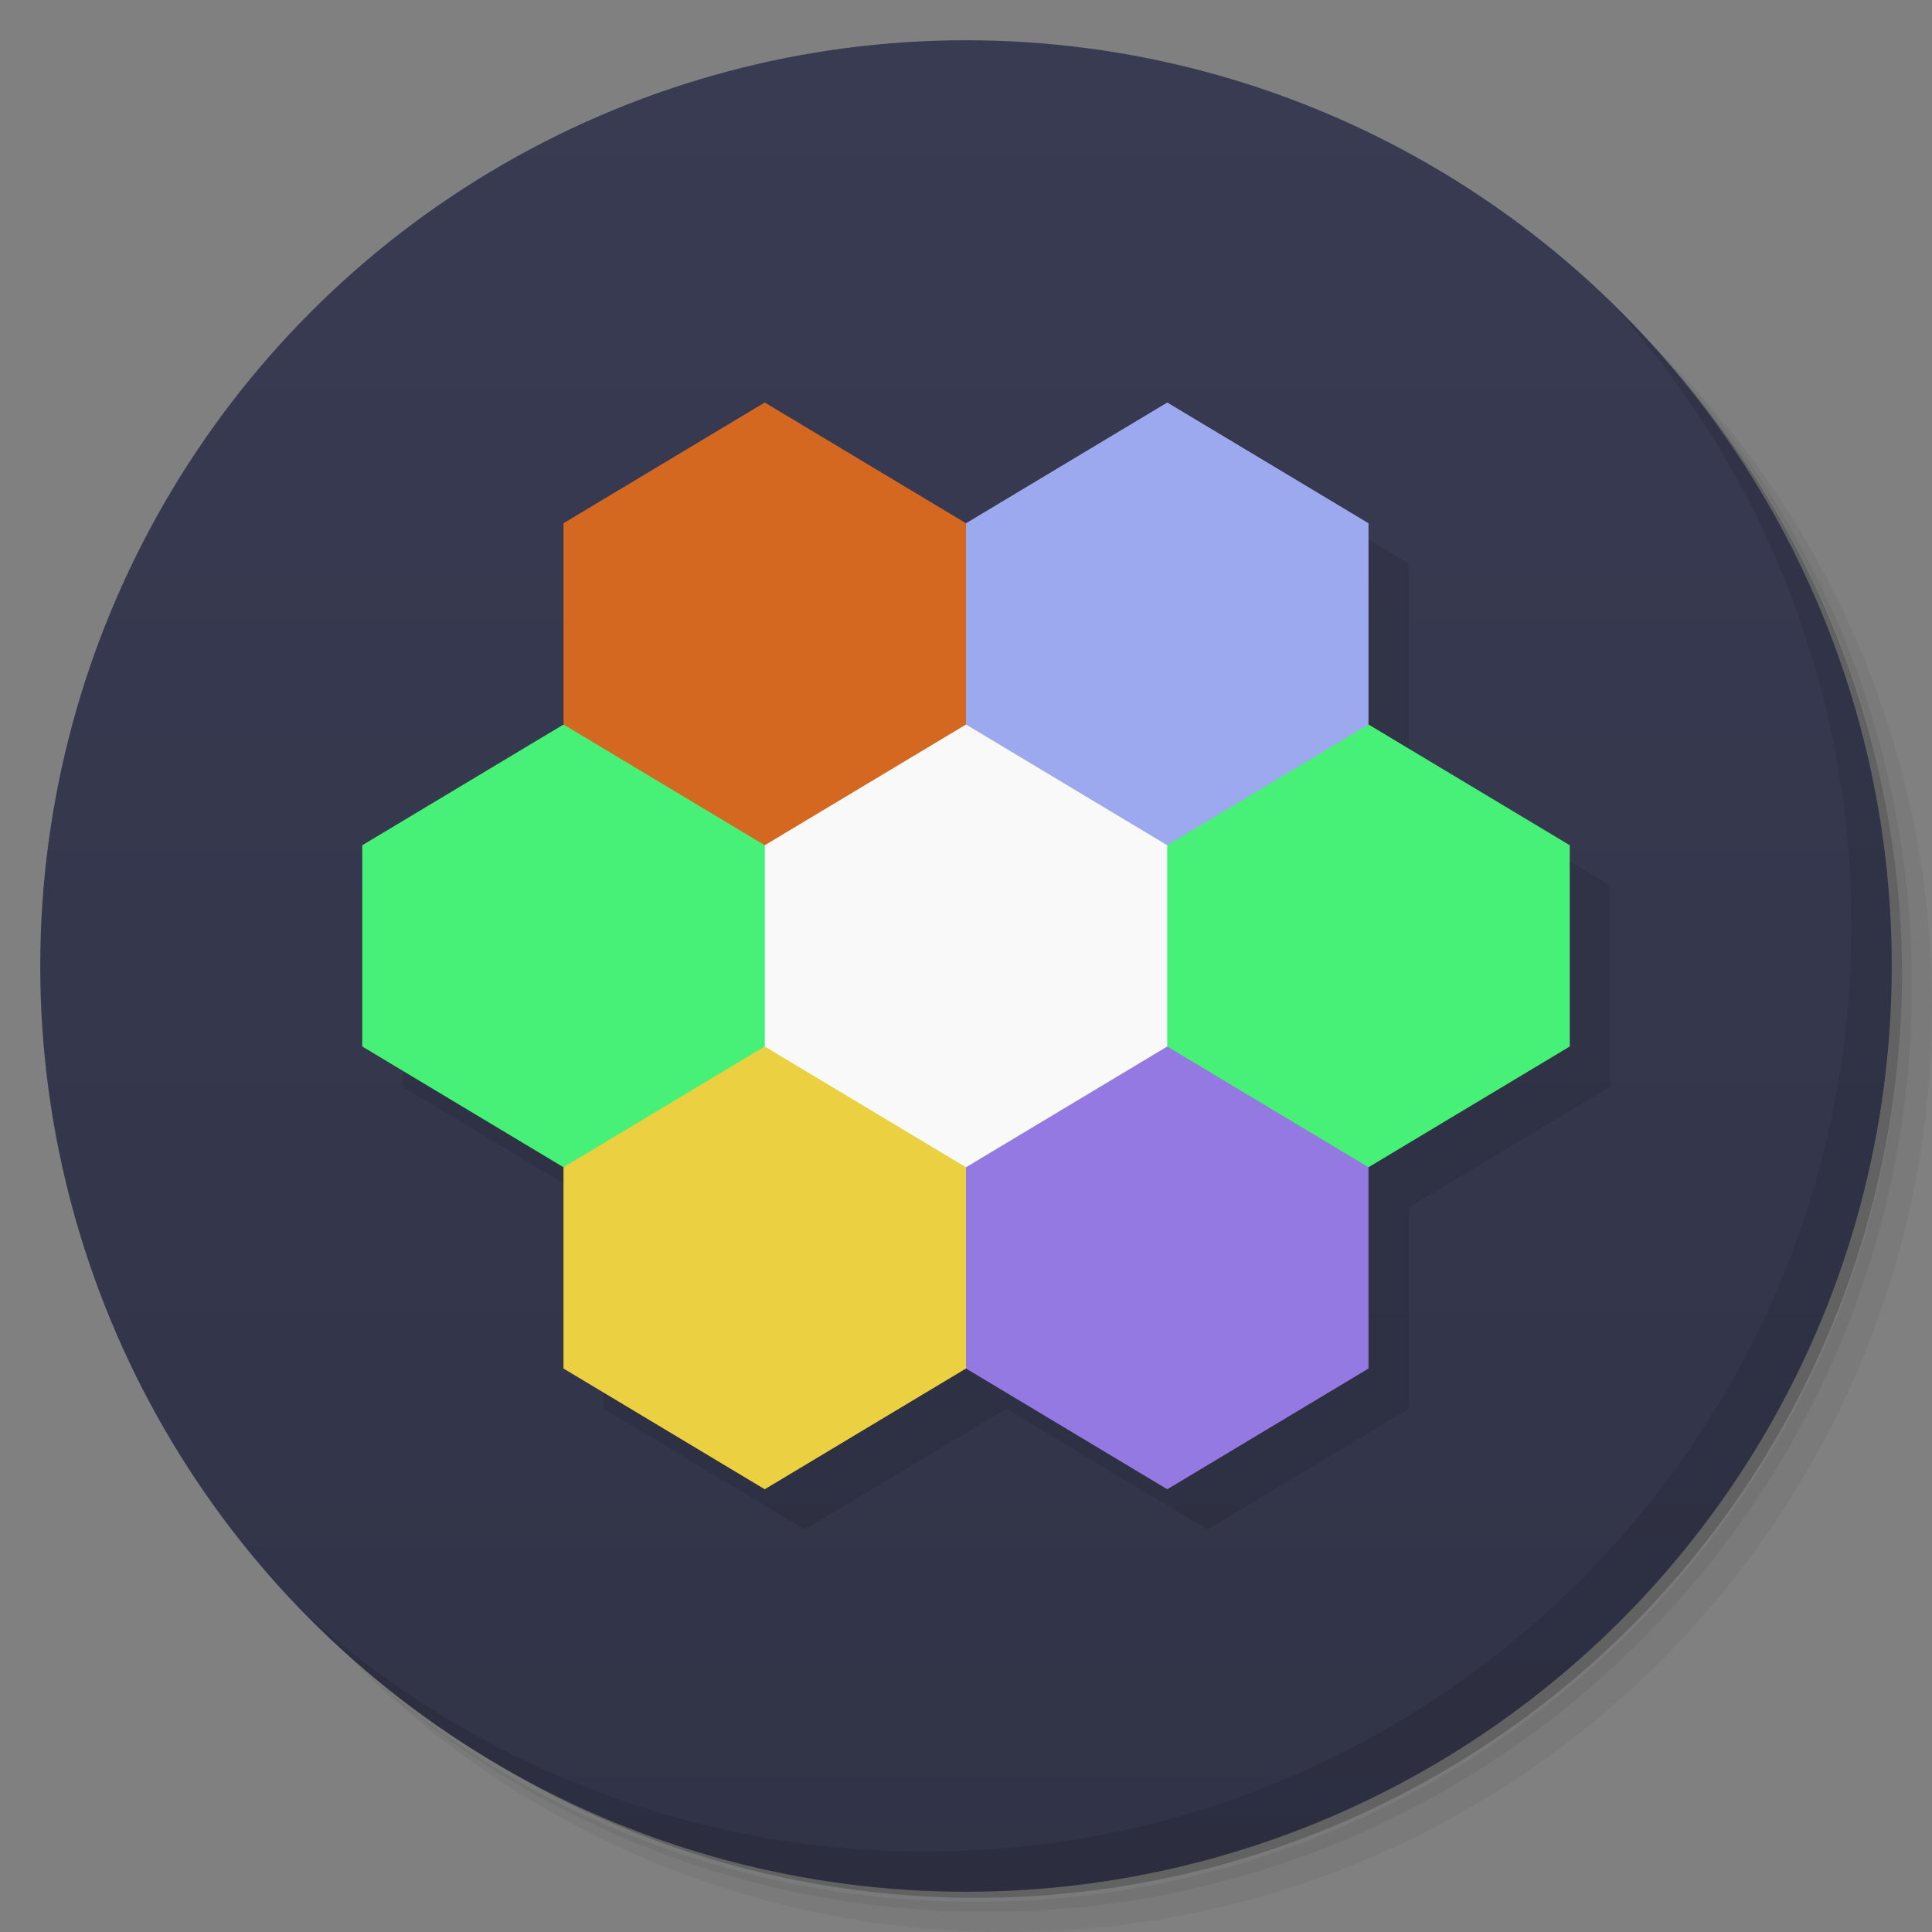 <svg version="1.1" viewBox="0 0 48 48" xmlns="http://www.w3.org/2000/svg">
 <rect x="0" y="0" width="48" height="48" fill="#808080" stroke="none"/>
 <defs>
  <linearGradient id="bg" x2="0" y1="1" y2="47" gradientUnits="userSpaceOnUse">
   <stop style="stop-color:#393b53" offset="0"/>
   <stop style="stop-color:#313347" offset="1"/>
  </linearGradient>
 </defs>
 <path d="m36.31 5c5.859 4.062 9.688 10.831 9.688 18.5 0 12.426-10.07 22.5-22.5 22.5-7.669 0-14.438-3.828-18.5-9.688 1.037 1.822 2.306 3.499 3.781 4.969 4.085 3.712 9.514 5.969 15.469 5.969 12.703 0 23-10.298 23-23 0-5.954-2.256-11.384-5.969-15.469-1.469-1.475-3.147-2.744-4.969-3.781zm4.969 3.781c3.854 4.113 6.219 9.637 6.219 15.719 0 12.703-10.297 23-23 23-6.081 0-11.606-2.364-15.719-6.219 4.16 4.144 9.883 6.719 16.219 6.719 12.703 0 23-10.298 23-23 0-6.335-2.575-12.06-6.719-16.219z" style="opacity:.05"/>
 <path d="m41.28 8.781c3.712 4.085 5.969 9.514 5.969 15.469 0 12.703-10.297 23-23 23-5.954 0-11.384-2.256-15.469-5.969 4.113 3.854 9.637 6.219 15.719 6.219 12.703 0 23-10.298 23-23 0-6.081-2.364-11.606-6.219-15.719z" style="opacity:.1"/>
 <path d="m31.25 2.375c8.615 3.154 14.75 11.417 14.75 21.13 0 12.426-10.07 22.5-22.5 22.5-9.708 0-17.971-6.135-21.12-14.75a23 23 0 0 0 44.875-7 23 23 0 0 0-16-21.875z" style="opacity:.2"/>
 <circle cx="24" cy="24" r="23" style="fill:url(#bg)"/>
 <path d="m40.03 7.531c3.712 4.084 5.969 9.514 5.969 15.469 0 12.703-10.297 23-23 23-5.954 0-11.384-2.256-15.469-5.969 4.178 4.291 10.01 6.969 16.469 6.969 12.703 0 23-10.298 23-23 0-6.462-2.677-12.291-6.969-16.469z" style="opacity:.1"/>
 <path d="m10 22v5l5 3v5l5 3 5-3 5 3 5-3v-5l5-3v-5l-5-3v-5l-5-3z" style="opacity:.1;paint-order:normal"/>
 <path d="m18 17h12v13h-12z" style="fill:#f9f9f9;paint-order:normal"/>
 <path d="m24 13 5-3 5 3v5l-2 2-3 1-5-3-1-2.749z" style="fill:#9da9ee;paint-order:normal"/>
 <path d="m29 21 5-3 5 3v5l-5 3-3 1e-5 -2-3z" style="fill:#47f076;paint-order:normal"/>
 <path d="m24 29 5-3 5 3v5l-5 3-5-3-1-3z" style="fill:#9579e2;paint-order:normal"/>
 <path d="m14 29 2-2 3-1 5 3v5l-5 3-5-3z" style="fill:#ebd141;paint-order:normal"/>
 <path d="m9 21 5-3 3 1 2 2v5l-5 3-5-3z" style="fill:#47f076;paint-order:normal"/>
 <path d="m14 13 5-3 5 3v5l-5 3-5-3z" style="fill:#d56820;paint-order:normal"/>
</svg>
